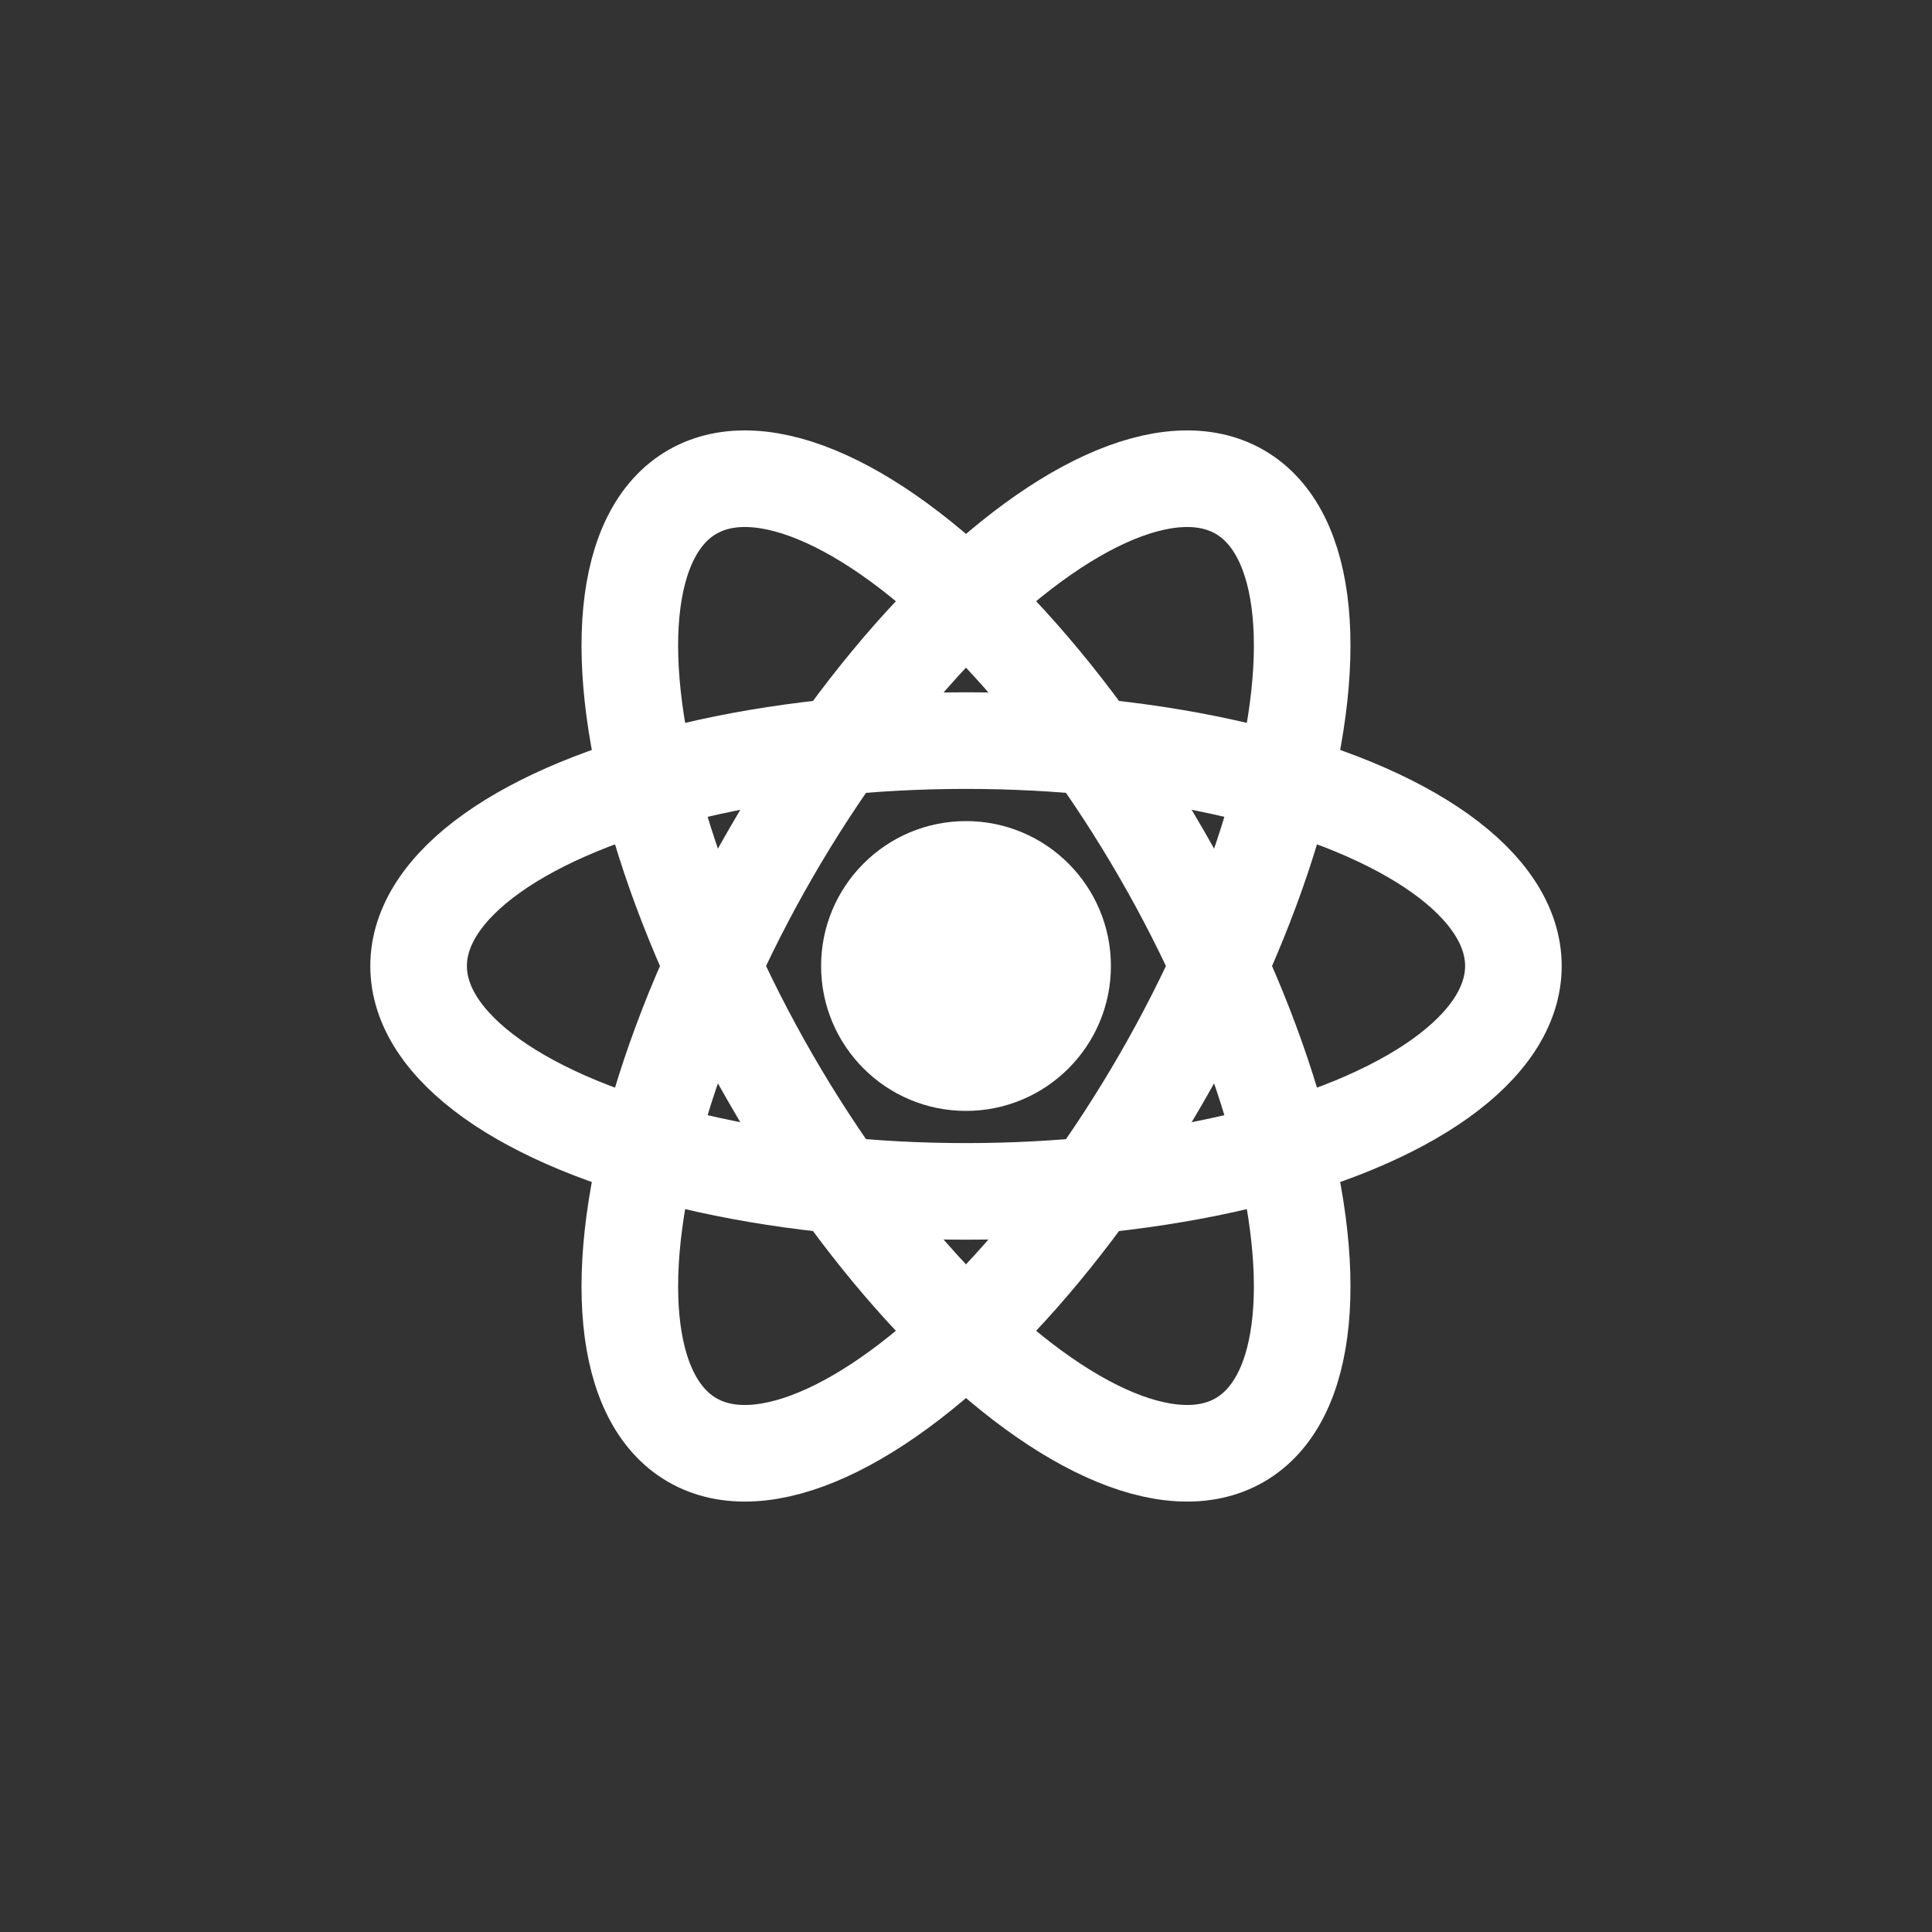 <svg xmlns="http://www.w3.org/2000/svg" viewBox="0 0 120 120" role="img" aria-labelledby="title">
  <rect x="0" y="0" width="120" height="120" fill="#333333" stroke="none"/>
  <title>React Icon</title>
  <g fill="none" stroke="#ffffff" stroke-width="6">
    <ellipse cx="60" cy="60" rx="34" ry="14" transform="rotate(0 60 60)" />
    <ellipse cx="60" cy="60" rx="34" ry="14" transform="rotate(60 60 60)" />
    <ellipse cx="60" cy="60" rx="34" ry="14" transform="rotate(120 60 60)" />
  </g>
  <circle cx="60" cy="60" r="9" fill="#ffffff" />
</svg>
